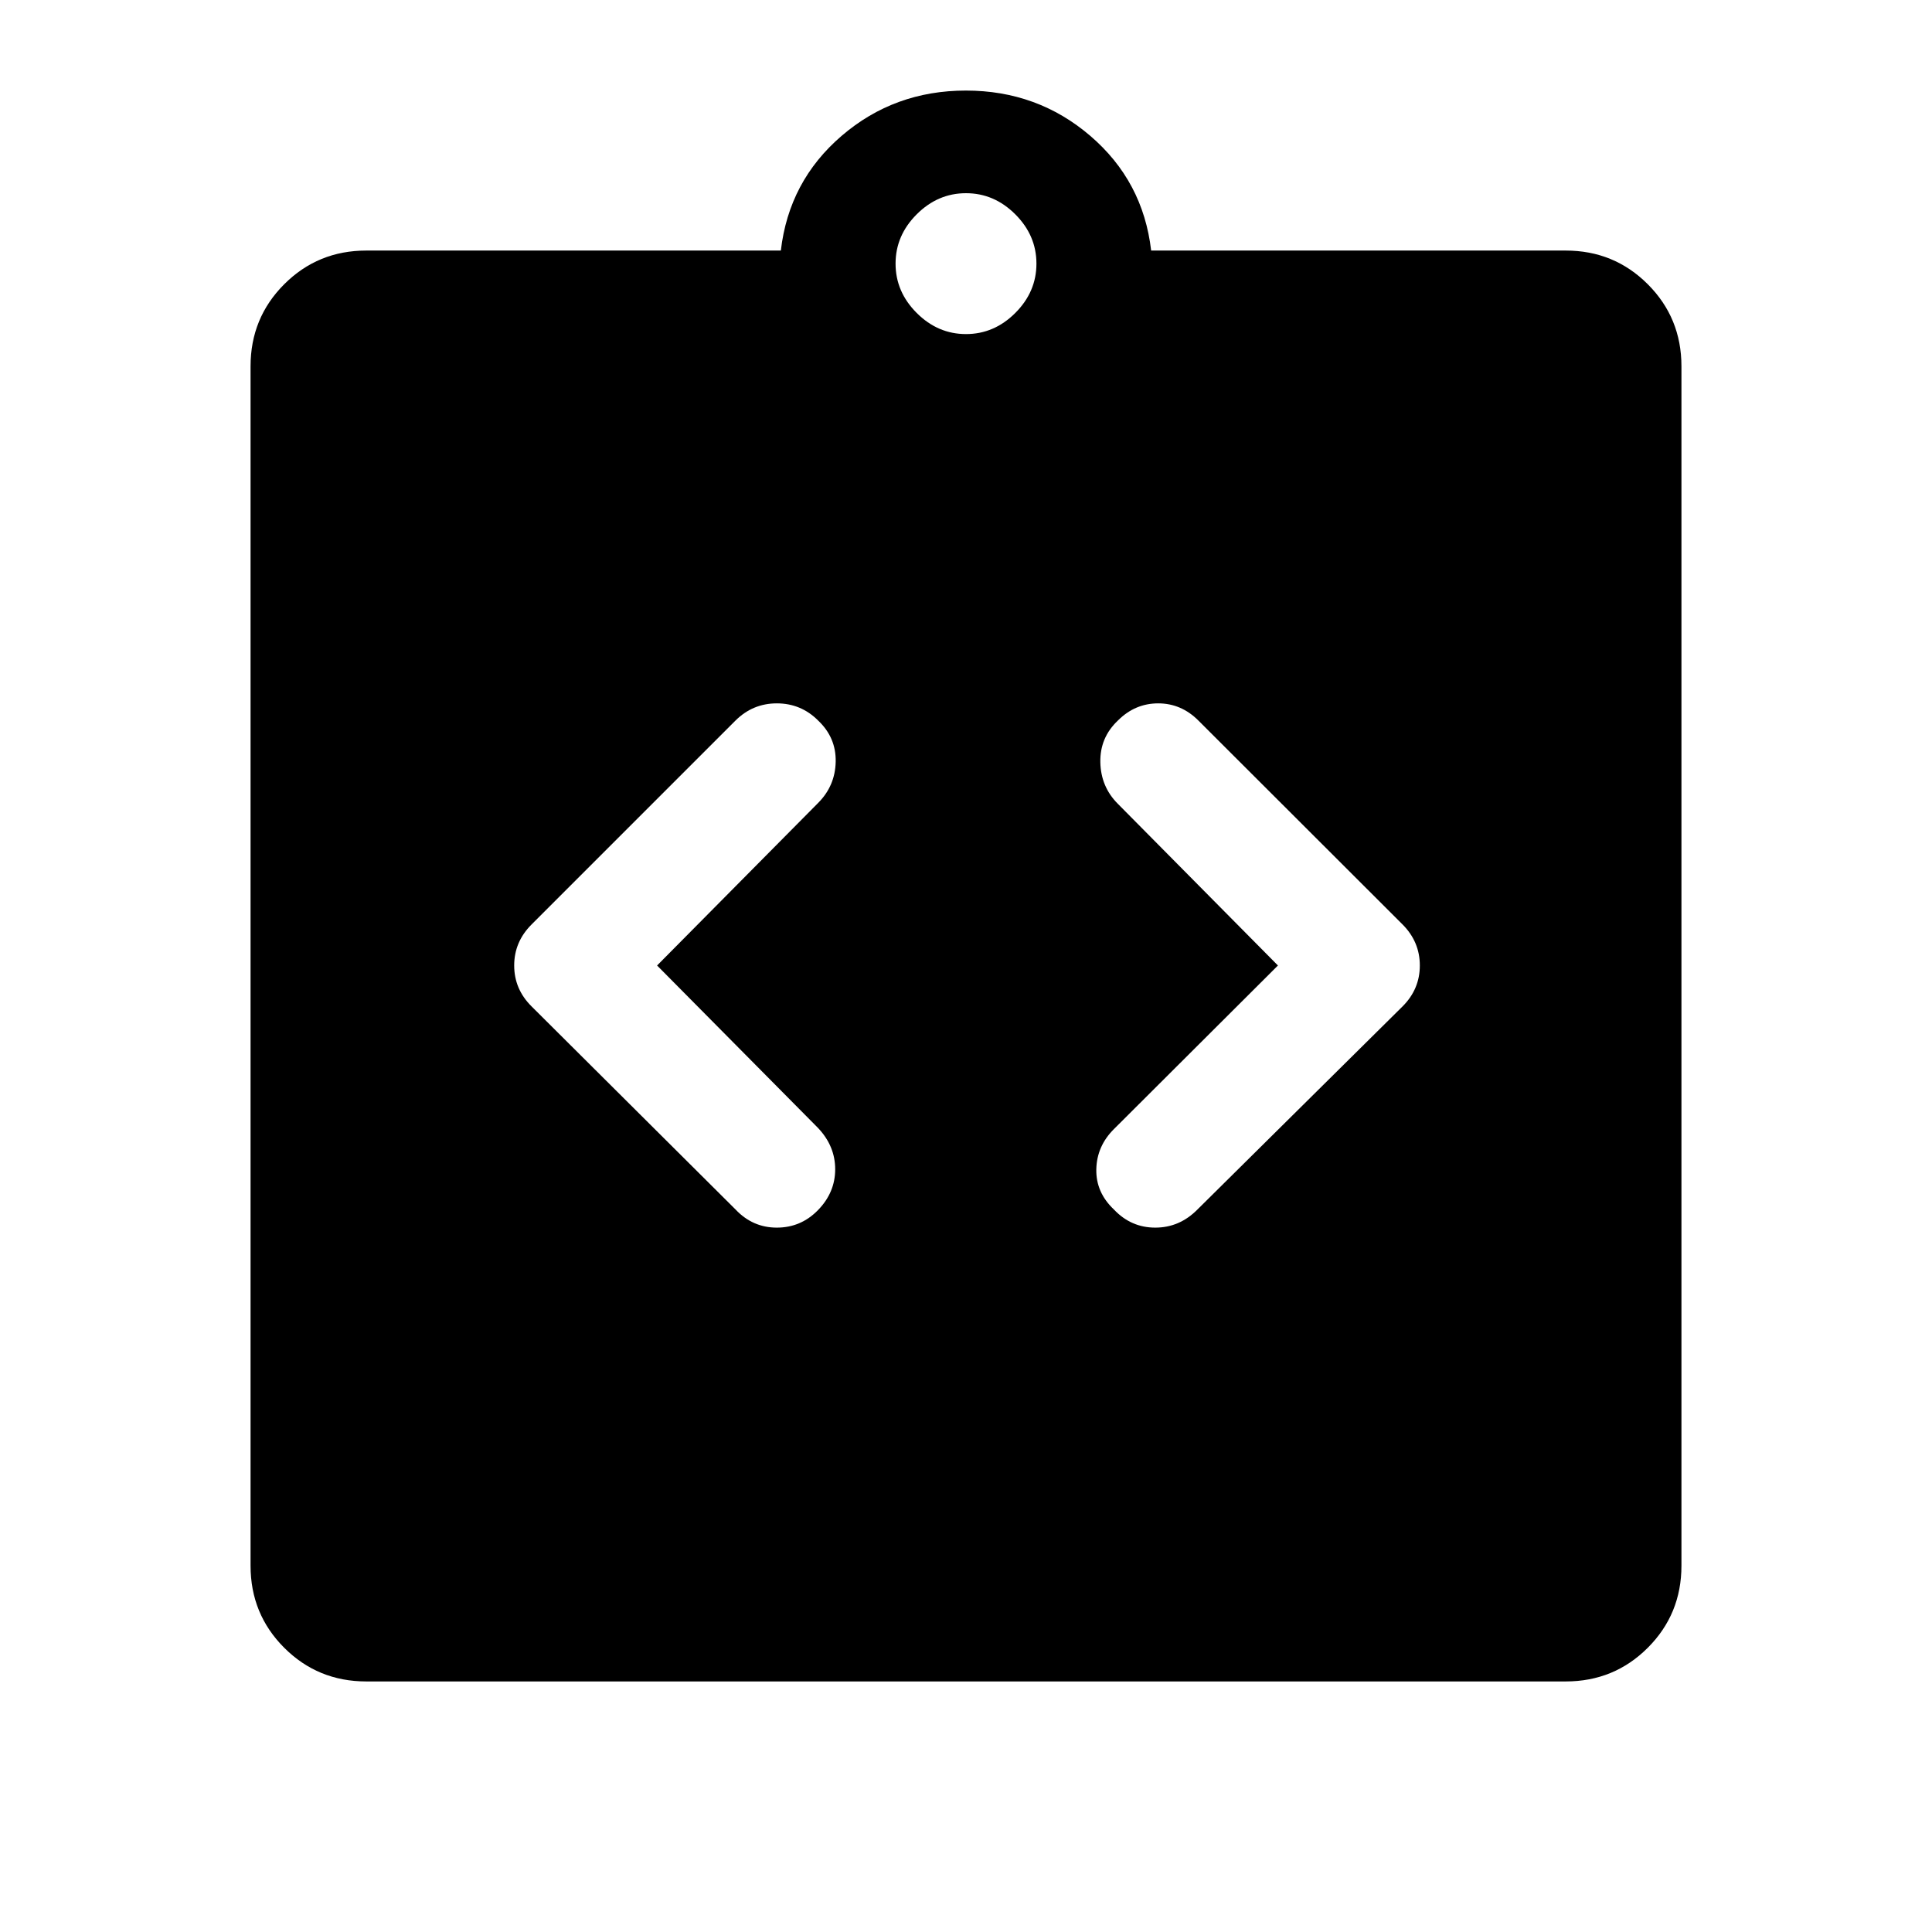 <svg xmlns="http://www.w3.org/2000/svg" height="48" viewBox="0 -960 960 960" width="48"><path d="m326.5-480.25 80-80.75q8.5-8.5 8.75-20.5T406.5-602q-8.5-8.5-20.5-8.5t-20.61 8.61L264.11-500.61q-8.61 8.61-8.61 20.36t8.62 20.31L365.5-359q8.5 9 20.5 9t20.5-8.75Q415-367.5 415-379t-8.5-20.5l-80-80.75Zm308.5 0-81.5 81.29q-8.5 8.46-8.75 19.96t8.75 20q8.5 9 20.55 9t20.95-9l101.94-100.94q8.56-8.56 8.56-20.31 0-11.75-8.55-20.36l-101.4-101.28q-8.55-8.61-20.05-8.61t-20 8.5q-9 8.5-8.75 20.75t8.75 20.71l79.5 80.29ZM182-124.5q-24.03 0-40.77-16.73Q124.5-157.97 124.5-182v-596q0-24.03 16.73-40.77Q157.97-835.5 182-835.5h206q4-34.5 30.2-57 26.19-22.5 61.75-22.5 35.55 0 61.8 22.5t30.25 57h206q24.03 0 40.77 16.73Q835.5-802.03 835.5-778v596q0 24.03-16.73 40.77Q802.03-124.5 778-124.5H182ZM480-794q14 0 24.5-10.5T515-829q0-14-10.5-24.5T480-864q-14 0-24.5 10.5T445-829q0 14 10.5 24.5T480-794Z"/></svg>